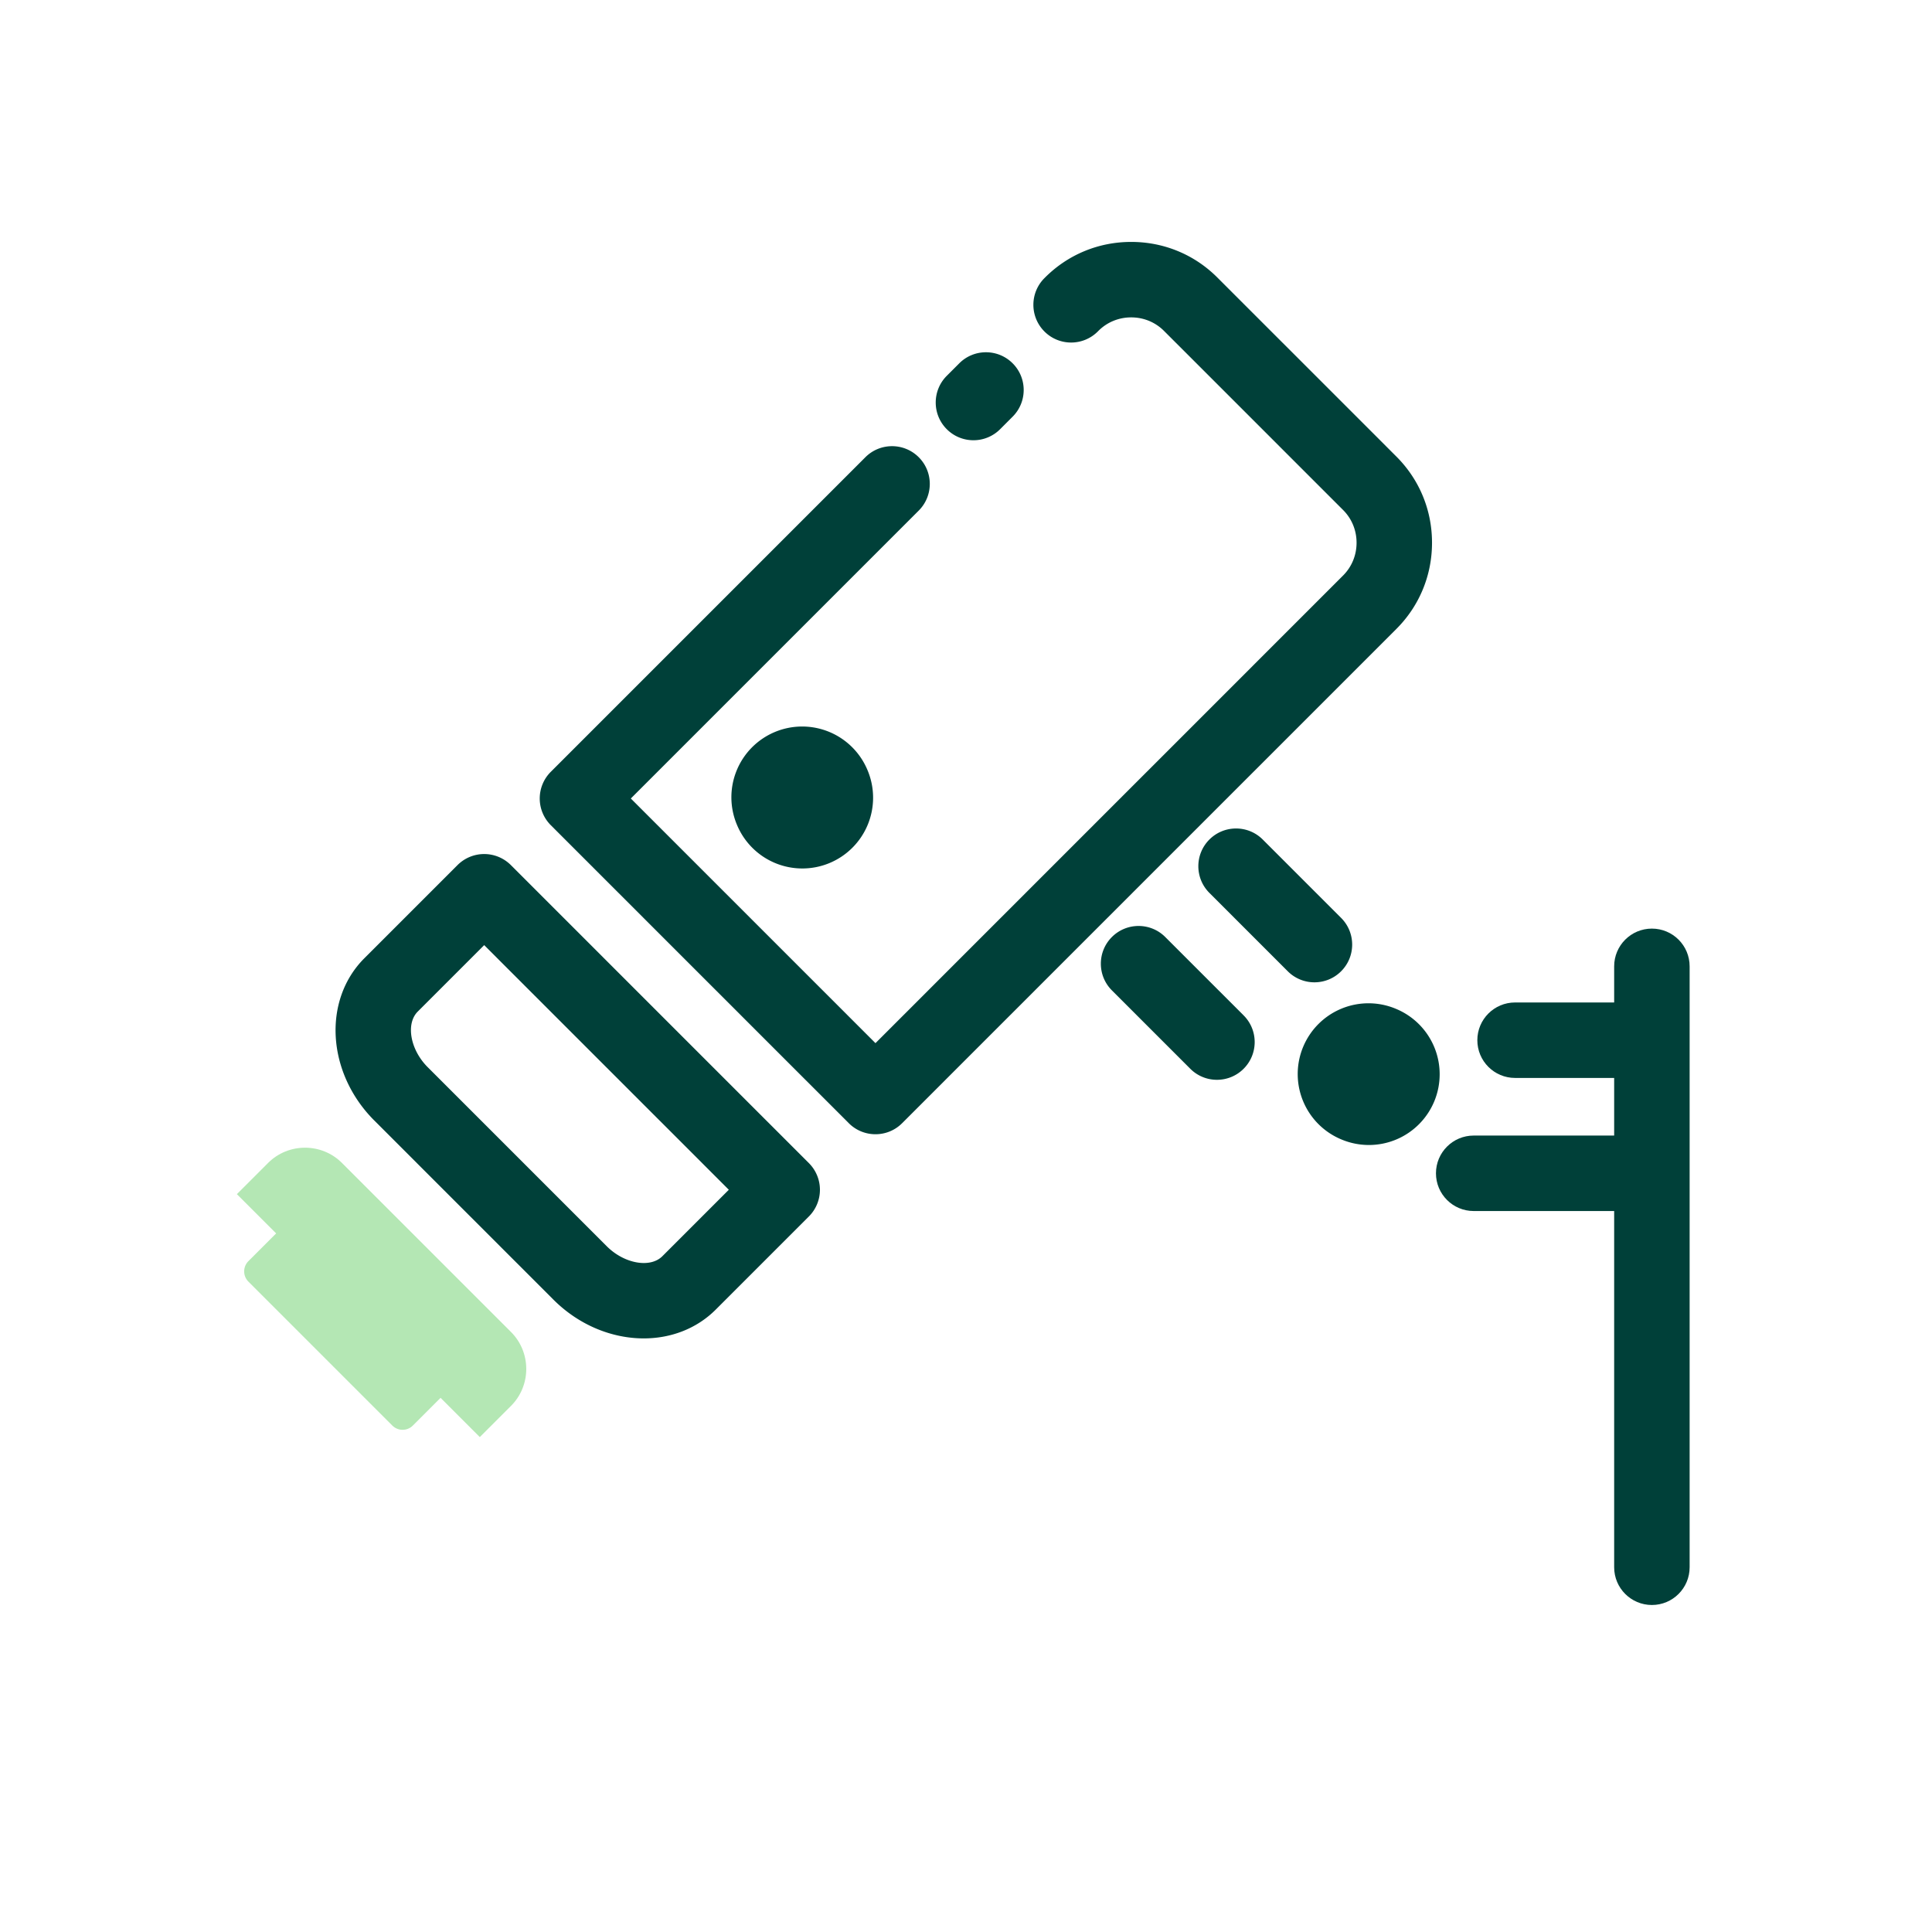 <?xml version="1.0" standalone="no"?><!DOCTYPE svg PUBLIC "-//W3C//DTD SVG 1.1//EN" "http://www.w3.org/Graphics/SVG/1.1/DTD/svg11.dtd"><svg t="1623210336420" class="icon" viewBox="0 0 1024 1024" version="1.1" xmlns="http://www.w3.org/2000/svg" p-id="1366" xmlns:xlink="http://www.w3.org/1999/xlink" width="200" height="200"><defs><style type="text/css"></style></defs><path d="M390.551 437.044a37.51 37.51 0 1 0 69.309-28.709 37.51 37.51 0 1 0-69.309 28.709Z" fill="#004039" p-id="1367"></path><path d="M875.54 492.18c-11.05 0-20 8.95-20 20v19.15h-52.52c-11.05 0-20 8.95-20 20s8.95 20 20 20h52.52v30.54h-74.45c-11.05 0-20 8.95-20 20s8.95 20 20 20h74.45v188.81c0 11.05 8.95 20 20 20s20-8.95 20-20v-318.5c0-11.05-8.95-20-20-20z" fill="#004039" p-id="1368"></path><path d="M711.081 603.973a37.51 37.51 0 1 0 28.709-69.309 37.51 37.51 0 1 0-28.709 69.309Z" fill="#004039" p-id="1369"></path><path d="M617.61 496.64c-7.81-7.81-20.47-7.81-28.28 0s-7.81 20.47 0 28.28l41.54 41.54a19.92 19.92 0 0 0 14.14 5.86c5.12 0 10.24-1.95 14.14-5.86 7.81-7.81 7.81-20.47 0-28.28l-41.54-41.54zM710.82 514.79c7.81-7.81 7.81-20.47 0-28.28l-41.54-41.54c-7.81-7.81-20.47-7.81-28.28 0s-7.81 20.47 0 28.28l41.54 41.54a19.92 19.92 0 0 0 14.14 5.86c5.12 0 10.24-1.95 14.14-5.86zM464.02 601.17c-5.12 0-10.24-1.95-14.14-5.86L291.93 437.36c-3.75-3.75-5.86-8.84-5.86-14.14s2.11-10.39 5.86-14.14l166.74-166.74c7.81-7.81 20.47-7.81 28.28 0s7.81 20.47 0 28.28l-152.6 152.6 129.67 129.67 247.85-247.86c4.6-4.6 7.14-10.77 7.14-17.36s-2.53-12.76-7.14-17.36l-94.95-94.95c-4.6-4.6-10.77-7.14-17.36-7.14s-12.76 2.53-17.36 7.13l-0.36 0.36c-7.82 7.8-20.48 7.79-28.28-0.03-7.8-7.82-7.79-20.48 0.03-28.28l0.33-0.33c12.16-12.16 28.37-18.85 45.64-18.85 17.28 0 33.49 6.69 45.64 18.85l94.95 94.95c12.16 12.16 18.86 28.37 18.85 45.65 0 17.27-6.7 33.48-18.85 45.64l-262 262c-3.89 3.91-9.01 5.86-14.13 5.86z" fill="#004039" p-id="1370"></path><path d="M515.95 233.34c-5.12 0-10.24-1.95-14.14-5.86-7.81-7.81-7.81-20.47 0-28.29l6.63-6.63c7.81-7.81 20.47-7.81 28.28 0 7.81 7.81 7.81 20.47 0 28.28l-6.63 6.64a19.937 19.937 0 0 1-14.14 5.86zM341.18 709.38c-16.74 0-34.24-6.94-47.84-20.53l-94.95-94.95c-25.17-25.17-27.53-63.76-5.25-86.03l49.35-49.35c3.75-3.75 8.84-5.86 14.14-5.86s10.39 2.11 14.14 5.86l157.95 157.95c3.75 3.75 5.86 8.84 5.86 14.14s-2.11 10.39-5.86 14.14l-49.35 49.35c-10.24 10.24-23.93 15.28-38.19 15.28z m-84.55-208.44l-35.21 35.21c-6.45 6.45-3.99 20.22 5.25 29.46l94.95 94.95c9.25 9.25 23.02 11.71 29.46 5.25l35.21-35.21-129.66-129.66z" fill="#004039" p-id="1371"></path><path d="M270.85 745.14l-16.54 16.54-20.8-20.8-14.72 14.72c-2.97 2.97-7.84 2.97-10.82 0l-76.33-76.33c-2.97-2.97-2.97-7.84 0-10.82l14.72-14.72-20.81-20.81 16.54-16.54c10.77-10.77 28.39-10.77 39.15 0l89.6 89.6c10.78 10.77 10.78 28.39 0.01 39.16z" fill="#B4E7B4" p-id="1372"></path></svg>